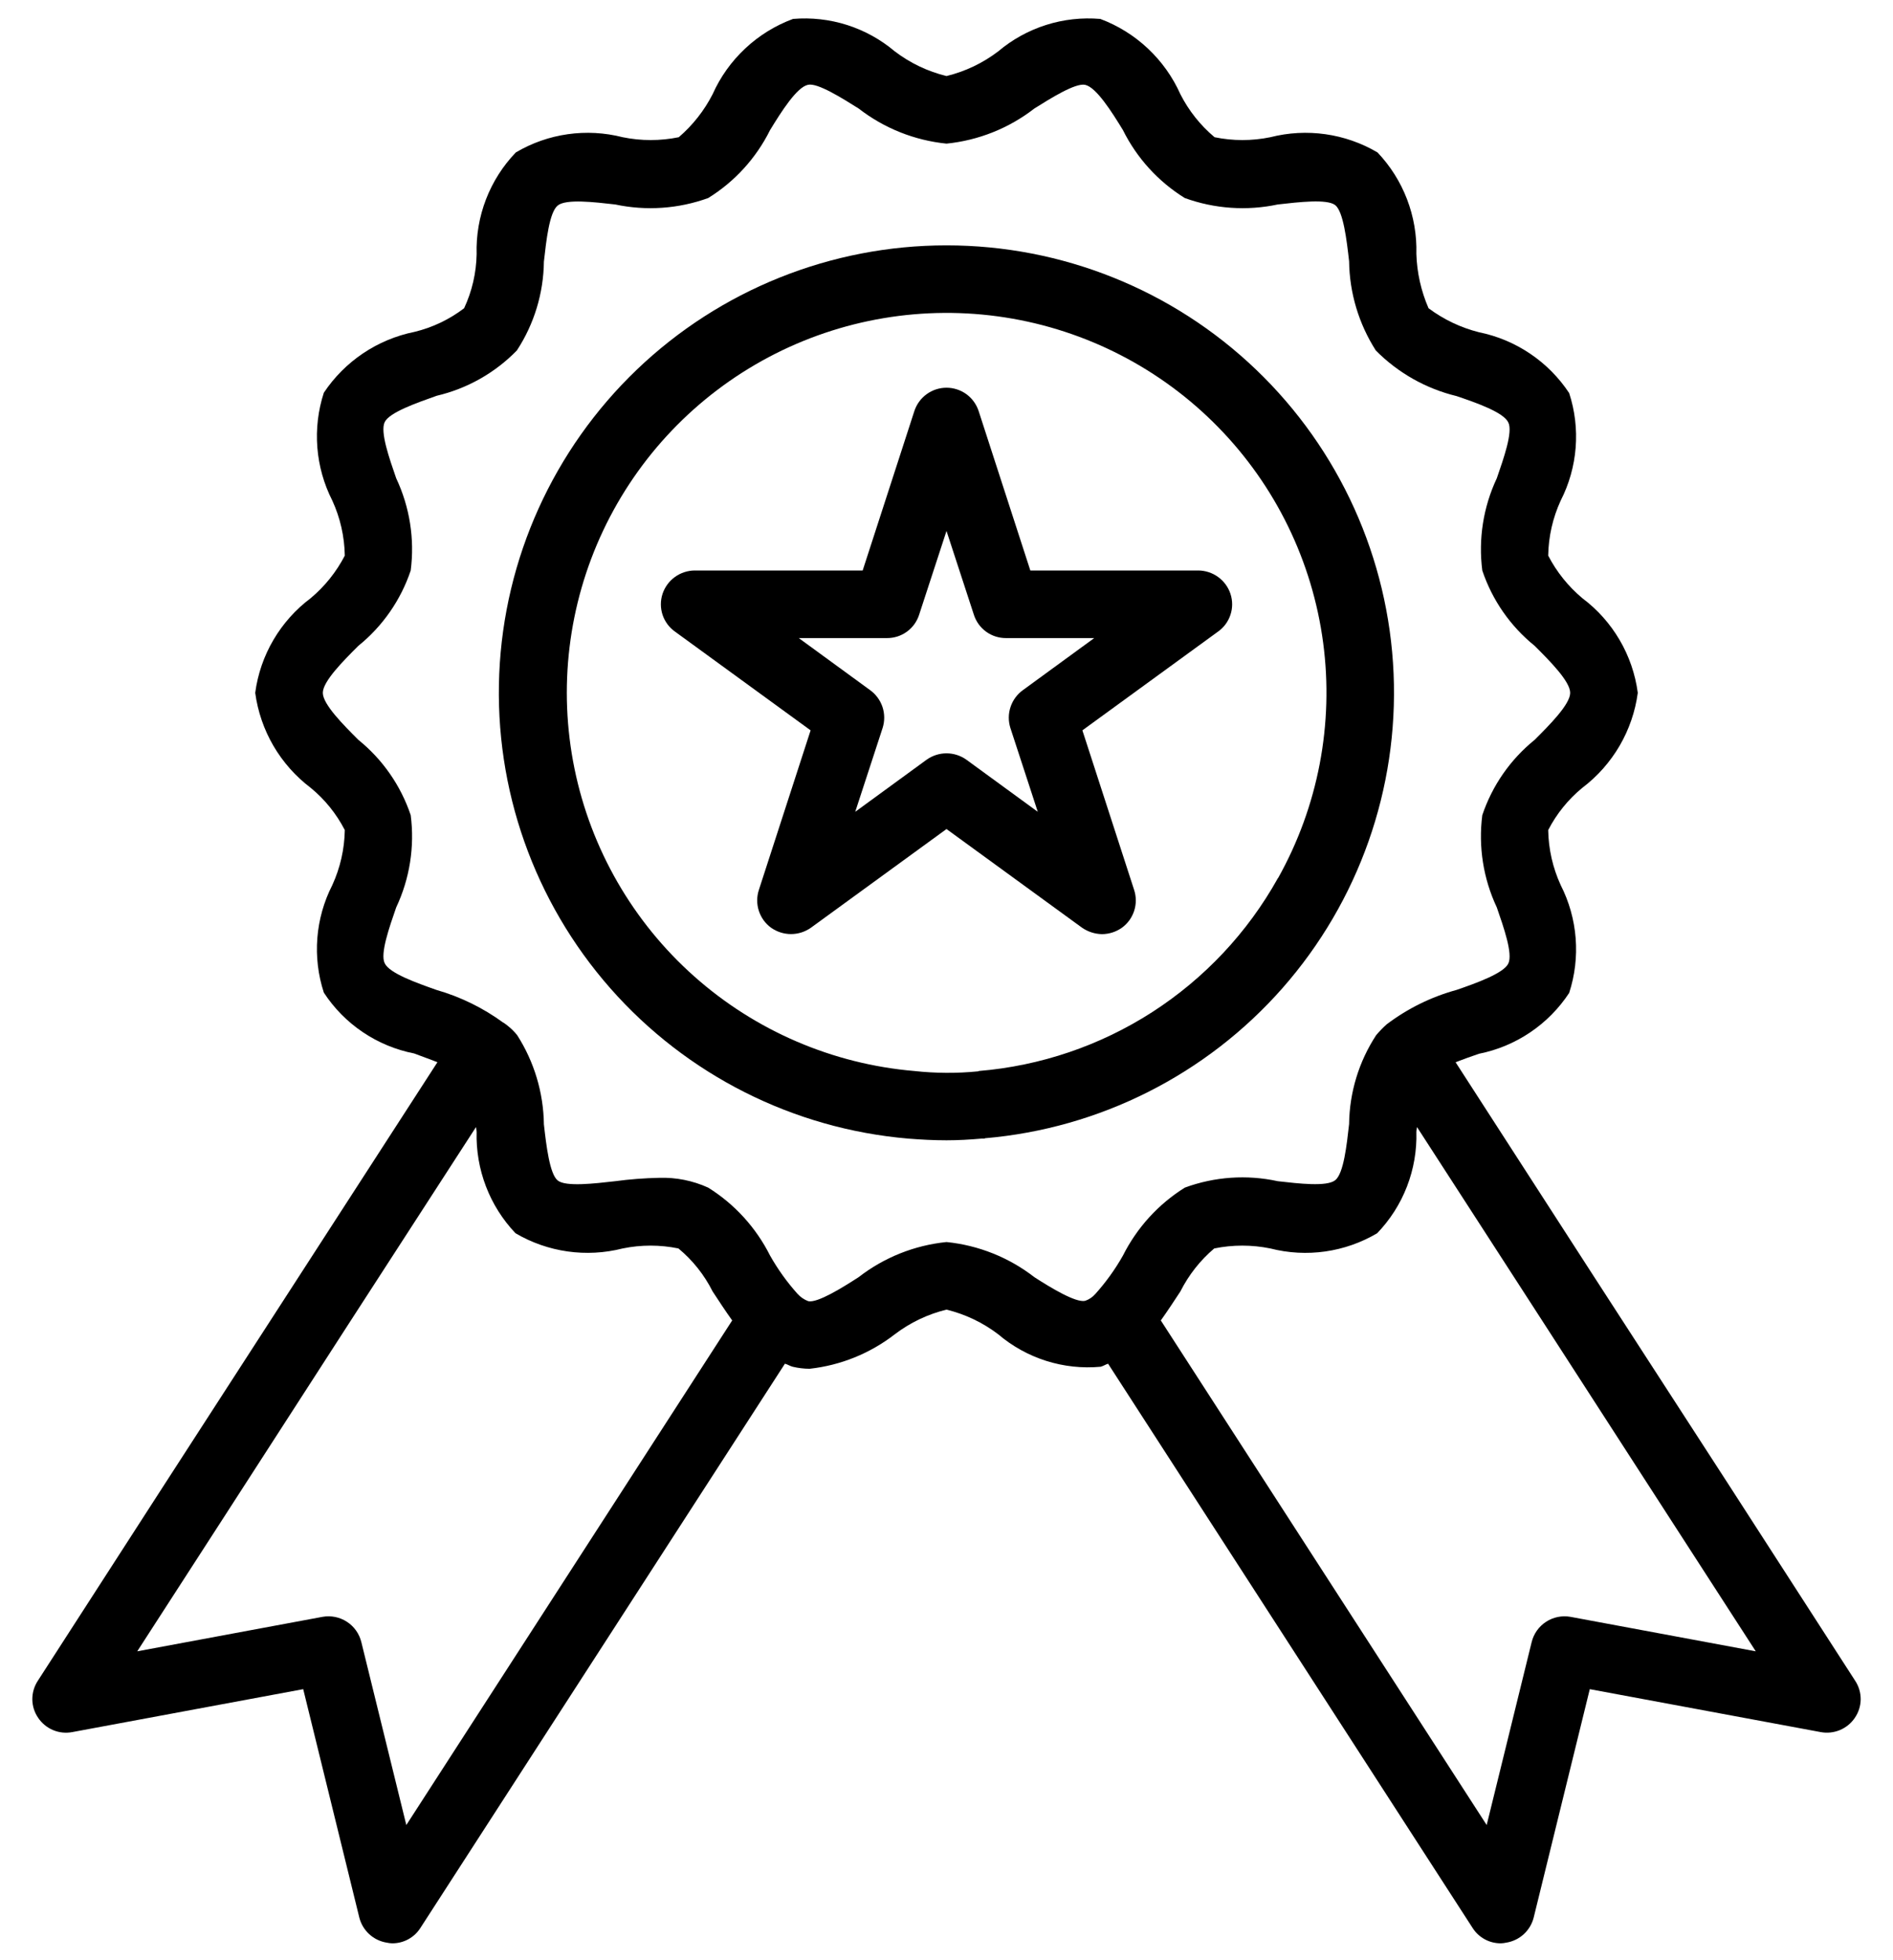 <svg width="56" height="58" viewBox="0 0 56 58" fill="none" xmlns="http://www.w3.org/2000/svg">
<path d="M36.4 17.57C36.334 17.37 36.206 17.197 36.036 17.073C35.865 16.949 35.661 16.882 35.45 16.88H30.48L28.95 12.16C28.884 11.96 28.757 11.786 28.587 11.662C28.416 11.539 28.211 11.472 28 11.472C27.79 11.472 27.584 11.539 27.414 11.662C27.243 11.786 27.116 11.96 27.05 12.16L25.52 16.88H20.55C20.34 16.882 20.135 16.949 19.964 17.073C19.794 17.197 19.667 17.37 19.6 17.57C19.534 17.772 19.534 17.99 19.6 18.191C19.667 18.393 19.797 18.568 19.97 18.69L23.98 21.61L22.45 26.33C22.384 26.531 22.383 26.747 22.448 26.949C22.513 27.15 22.639 27.326 22.81 27.45C22.983 27.572 23.189 27.638 23.4 27.638C23.611 27.638 23.817 27.572 23.99 27.45L28 24.53L32.01 27.45C32.184 27.57 32.389 27.636 32.6 27.64C32.812 27.639 33.017 27.572 33.19 27.45C33.361 27.326 33.487 27.15 33.552 26.949C33.617 26.747 33.616 26.531 33.55 26.33L32.02 21.61L36.03 18.69C36.204 18.568 36.333 18.393 36.4 18.191C36.467 17.99 36.467 17.772 36.4 17.57ZM30.26 20.42C30.088 20.544 29.96 20.719 29.894 20.92C29.827 21.121 29.826 21.338 29.89 21.54L30.7 24.02L28.59 22.48C28.418 22.357 28.212 22.29 28 22.29C27.788 22.29 27.582 22.357 27.41 22.48L25.3 24.02L26.11 21.54C26.174 21.338 26.173 21.121 26.107 20.92C26.04 20.719 25.912 20.544 25.74 20.42L23.63 18.88H26.24C26.451 18.881 26.657 18.815 26.828 18.691C26.999 18.567 27.126 18.391 27.19 18.19L28 15.71L28.81 18.19C28.874 18.391 29.001 18.567 29.172 18.691C29.343 18.815 29.549 18.881 29.76 18.88H32.37L30.26 20.42Z" fill="black"/>
<path d="M28 7.26C24.586 7.259 21.304 8.577 18.838 10.938C16.373 13.3 14.915 16.523 14.769 19.933C14.624 23.344 15.801 26.68 18.056 29.243C20.311 31.806 23.468 33.4 26.87 33.69C27.25 33.72 27.62 33.74 28 33.74C28.34 33.74 28.69 33.72 29.03 33.69H29.13V33.68C32.53 33.39 35.687 31.797 37.941 29.235C40.195 26.672 41.372 23.338 41.226 19.928C41.08 16.519 39.623 13.298 37.158 10.937C34.694 8.576 31.413 7.259 28 7.26ZM37.81 25.98C37.807 25.98 37.805 25.981 37.803 25.983C37.801 25.985 37.8 25.987 37.8 25.99C36.906 27.593 35.63 28.951 34.087 29.946C32.544 30.94 30.779 31.539 28.95 31.69L28.94 31.7H28.93C28.305 31.762 27.675 31.758 27.05 31.69C24.633 31.484 22.347 30.501 20.535 28.888C18.722 27.276 17.481 25.12 16.995 22.743C16.51 20.366 16.807 17.895 17.842 15.701C18.877 13.507 20.594 11.707 22.737 10.569C24.88 9.432 27.334 9.019 29.731 9.392C32.128 9.765 34.34 10.904 36.036 12.638C37.733 14.372 38.822 16.609 39.142 19.014C39.462 21.419 38.994 23.863 37.81 25.98Z" fill="black"/>
<path d="M54.88 49.73L51.12 43.9C48.43 39.75 45.743 35.593 43.06 31.43C43.27 31.35 43.51 31.26 43.75 31.18C44.292 31.072 44.807 30.857 45.265 30.548C45.724 30.239 46.116 29.842 46.42 29.38C46.59 28.858 46.655 28.308 46.612 27.76C46.569 27.213 46.419 26.679 46.17 26.19C45.935 25.678 45.809 25.123 45.8 24.56C46.048 24.079 46.392 23.653 46.81 23.31C47.255 22.973 47.629 22.551 47.911 22.069C48.192 21.587 48.376 21.053 48.45 20.5C48.377 19.948 48.194 19.416 47.912 18.935C47.63 18.454 47.256 18.034 46.81 17.7C46.393 17.351 46.05 16.923 45.8 16.44C45.809 15.877 45.935 15.322 46.17 14.81C46.419 14.323 46.569 13.791 46.612 13.245C46.655 12.699 46.59 12.15 46.42 11.63C46.115 11.169 45.723 10.773 45.264 10.464C44.806 10.155 44.292 9.94 43.75 9.83C43.212 9.694 42.705 9.453 42.26 9.12C42.039 8.611 41.916 8.065 41.9 7.51C41.915 6.959 41.821 6.41 41.624 5.896C41.427 5.381 41.13 4.91 40.75 4.51C39.794 3.947 38.655 3.786 37.58 4.06C37.036 4.172 36.474 4.172 35.93 4.06C35.511 3.709 35.168 3.277 34.92 2.79C34.693 2.28 34.366 1.82 33.959 1.437C33.552 1.054 33.073 0.756 32.55 0.56C32.008 0.514 31.463 0.574 30.944 0.739C30.426 0.904 29.945 1.169 29.53 1.52C29.076 1.866 28.555 2.115 28 2.25C27.445 2.115 26.924 1.866 26.47 1.52C26.056 1.17 25.577 0.905 25.061 0.74C24.544 0.576 24 0.514 23.46 0.56C22.935 0.754 22.453 1.052 22.045 1.435C21.636 1.818 21.308 2.278 21.08 2.79C20.832 3.274 20.492 3.706 20.08 4.06C19.532 4.172 18.968 4.172 18.42 4.06C17.349 3.786 16.212 3.947 15.26 4.51C14.876 4.909 14.576 5.381 14.377 5.898C14.178 6.415 14.084 6.966 14.1 7.52C14.09 8.073 13.964 8.618 13.73 9.12C13.294 9.453 12.793 9.692 12.26 9.82C11.164 10.042 10.2 10.689 9.58 11.62C9.41 12.142 9.345 12.693 9.388 13.24C9.431 13.787 9.581 14.321 9.83 14.81C10.065 15.322 10.191 15.877 10.2 16.44C9.95 16.923 9.607 17.351 9.19 17.7C8.744 18.034 8.37 18.454 8.088 18.935C7.806 19.416 7.623 19.948 7.55 20.5C7.625 21.053 7.808 21.587 8.089 22.069C8.371 22.551 8.745 22.973 9.19 23.31C9.609 23.653 9.952 24.079 10.2 24.56C10.191 25.123 10.065 25.678 9.83 26.19C9.581 26.678 9.431 27.209 9.388 27.755C9.345 28.301 9.41 28.85 9.58 29.37C9.882 29.833 10.274 30.231 10.733 30.54C11.191 30.849 11.707 31.064 12.25 31.17C12.48 31.26 12.72 31.34 12.94 31.43C10.25 35.59 7.563 39.747 4.88 43.9L1.12 49.73C1.012 49.894 0.955 50.086 0.956 50.282C0.958 50.478 1.019 50.669 1.13 50.83C1.239 50.991 1.392 51.117 1.572 51.192C1.751 51.267 1.949 51.287 2.14 51.25L8.97 49.98L10.63 56.74C10.678 56.929 10.781 57.1 10.925 57.231C11.068 57.363 11.248 57.449 11.44 57.48C11.493 57.492 11.546 57.498 11.6 57.5C11.768 57.501 11.933 57.46 12.08 57.379C12.227 57.299 12.351 57.182 12.44 57.04L23.22 40.35C23.3 40.37 23.37 40.42 23.45 40.44C23.614 40.479 23.782 40.499 23.95 40.5C24.868 40.399 25.74 40.046 26.47 39.48C26.924 39.134 27.445 38.885 28 38.75C28.555 38.885 29.076 39.134 29.53 39.48C29.946 39.834 30.428 40.101 30.948 40.266C31.468 40.431 32.017 40.49 32.56 40.44C32.64 40.42 32.71 40.37 32.78 40.35L43.56 57.04C43.649 57.182 43.773 57.299 43.92 57.379C44.067 57.46 44.232 57.501 44.4 57.5C44.454 57.498 44.507 57.492 44.56 57.48C44.752 57.449 44.932 57.363 45.076 57.231C45.219 57.1 45.322 56.929 45.37 56.74L47.03 49.98L53.86 51.25C54.051 51.286 54.248 51.265 54.428 51.191C54.607 51.116 54.761 50.991 54.87 50.83C54.981 50.669 55.042 50.478 55.044 50.282C55.045 50.086 54.989 49.894 54.88 49.73ZM12.02 54L10.69 48.59C10.63 48.342 10.478 48.126 10.264 47.987C10.05 47.847 9.791 47.795 9.54 47.84L4.06 48.86L6.56 44.99C9.06 41.11 11.567 37.23 14.08 33.35C14.091 33.396 14.098 33.443 14.1 33.49C14.085 34.041 14.179 34.59 14.376 35.105C14.573 35.62 14.87 36.09 15.25 36.49C16.206 37.052 17.345 37.214 18.42 36.94C18.964 36.828 19.526 36.828 20.07 36.94C20.491 37.289 20.835 37.721 21.08 38.21C21.27 38.5 21.46 38.79 21.66 39.07L12.02 54ZM32.4 38.29C32.319 38.382 32.216 38.451 32.1 38.49C31.82 38.55 31.08 38.1 30.6 37.79C29.848 37.206 28.947 36.846 28 36.75C27.053 36.846 26.152 37.206 25.4 37.79C24.92 38.1 24.18 38.56 23.91 38.5C23.787 38.453 23.678 38.378 23.59 38.28C23.28 37.934 23.009 37.555 22.78 37.15C22.366 36.325 21.733 35.629 20.95 35.14C20.495 34.933 19.999 34.834 19.5 34.85C19.065 34.859 18.631 34.892 18.2 34.95C17.58 35.02 16.74 35.12 16.5 34.93C16.26 34.74 16.16 33.89 16.09 33.27C16.078 32.334 15.804 31.419 15.3 30.63C15.22 30.53 15.13 30.44 15.03 30.36C14.992 30.328 14.952 30.298 14.91 30.27L14.9 30.26H14.89C14.292 29.823 13.622 29.494 12.91 29.29C12.32 29.08 11.52 28.8 11.38 28.5C11.24 28.22 11.52 27.43 11.72 26.85C12.121 26 12.27 25.052 12.15 24.12C11.856 23.244 11.319 22.471 10.6 21.89C10.16 21.45 9.55 20.84 9.55 20.5C9.55 20.16 10.16 19.55 10.6 19.11C11.319 18.53 11.856 17.756 12.15 16.88C12.27 15.948 12.121 15.001 11.72 14.15C11.52 13.57 11.24 12.78 11.38 12.49C11.52 12.2 12.33 11.92 12.92 11.71C13.822 11.498 14.644 11.033 15.29 10.37C15.802 9.588 16.079 8.675 16.09 7.74C16.16 7.12 16.25 6.28 16.5 6.08C16.75 5.88 17.58 5.98 18.2 6.05C19.116 6.245 20.069 6.179 20.95 5.86C21.735 5.374 22.369 4.678 22.78 3.85C23.11 3.31 23.57 2.58 23.9 2.51C24.18 2.44 24.92 2.91 25.4 3.21C26.152 3.794 27.053 4.154 28 4.25C28.947 4.154 29.848 3.794 30.6 3.21C31.08 2.91 31.81 2.45 32.1 2.51C32.43 2.58 32.89 3.31 33.22 3.85C33.631 4.678 34.265 5.374 35.05 5.86C35.931 6.179 36.884 6.245 37.8 6.05C38.42 5.98 39.26 5.88 39.5 6.07C39.74 6.26 39.84 7.11 39.91 7.73C39.922 8.667 40.196 9.581 40.7 10.37C41.356 11.033 42.184 11.501 43.09 11.72C43.68 11.92 44.48 12.2 44.62 12.5C44.76 12.78 44.48 13.57 44.28 14.15C43.88 15.001 43.73 15.948 43.85 16.88C44.144 17.756 44.681 18.53 45.4 19.11C45.84 19.55 46.45 20.16 46.45 20.5C46.45 20.84 45.84 21.45 45.4 21.89C44.681 22.471 44.144 23.244 43.85 24.12C43.73 25.052 43.88 26 44.28 26.85C44.48 27.43 44.76 28.22 44.62 28.51C44.48 28.8 43.67 29.09 43.09 29.29C42.341 29.495 41.639 29.841 41.02 30.31C40.909 30.409 40.806 30.516 40.71 30.63C40.198 31.413 39.921 32.325 39.91 33.26C39.84 33.88 39.75 34.72 39.5 34.92C39.25 35.12 38.42 35.02 37.8 34.95C36.884 34.75 35.93 34.816 35.05 35.14C34.267 35.629 33.634 36.325 33.22 37.15C32.989 37.559 32.714 37.941 32.4 38.29ZM46.46 47.84C46.209 47.795 45.95 47.847 45.736 47.987C45.522 48.126 45.37 48.342 45.31 48.59L43.98 54L34.34 39.07C34.54 38.79 34.73 38.5 34.92 38.21C35.165 37.724 35.505 37.292 35.92 36.94C36.468 36.828 37.032 36.828 37.58 36.94C38.651 37.215 39.788 37.053 40.74 36.49C41.123 36.092 41.423 35.622 41.622 35.107C41.821 34.592 41.916 34.042 41.9 33.49C41.902 33.443 41.908 33.396 41.92 33.35C44.43 37.23 46.937 41.11 49.44 44.99L51.94 48.86L46.46 47.84Z" fill="black"/>
</svg>
